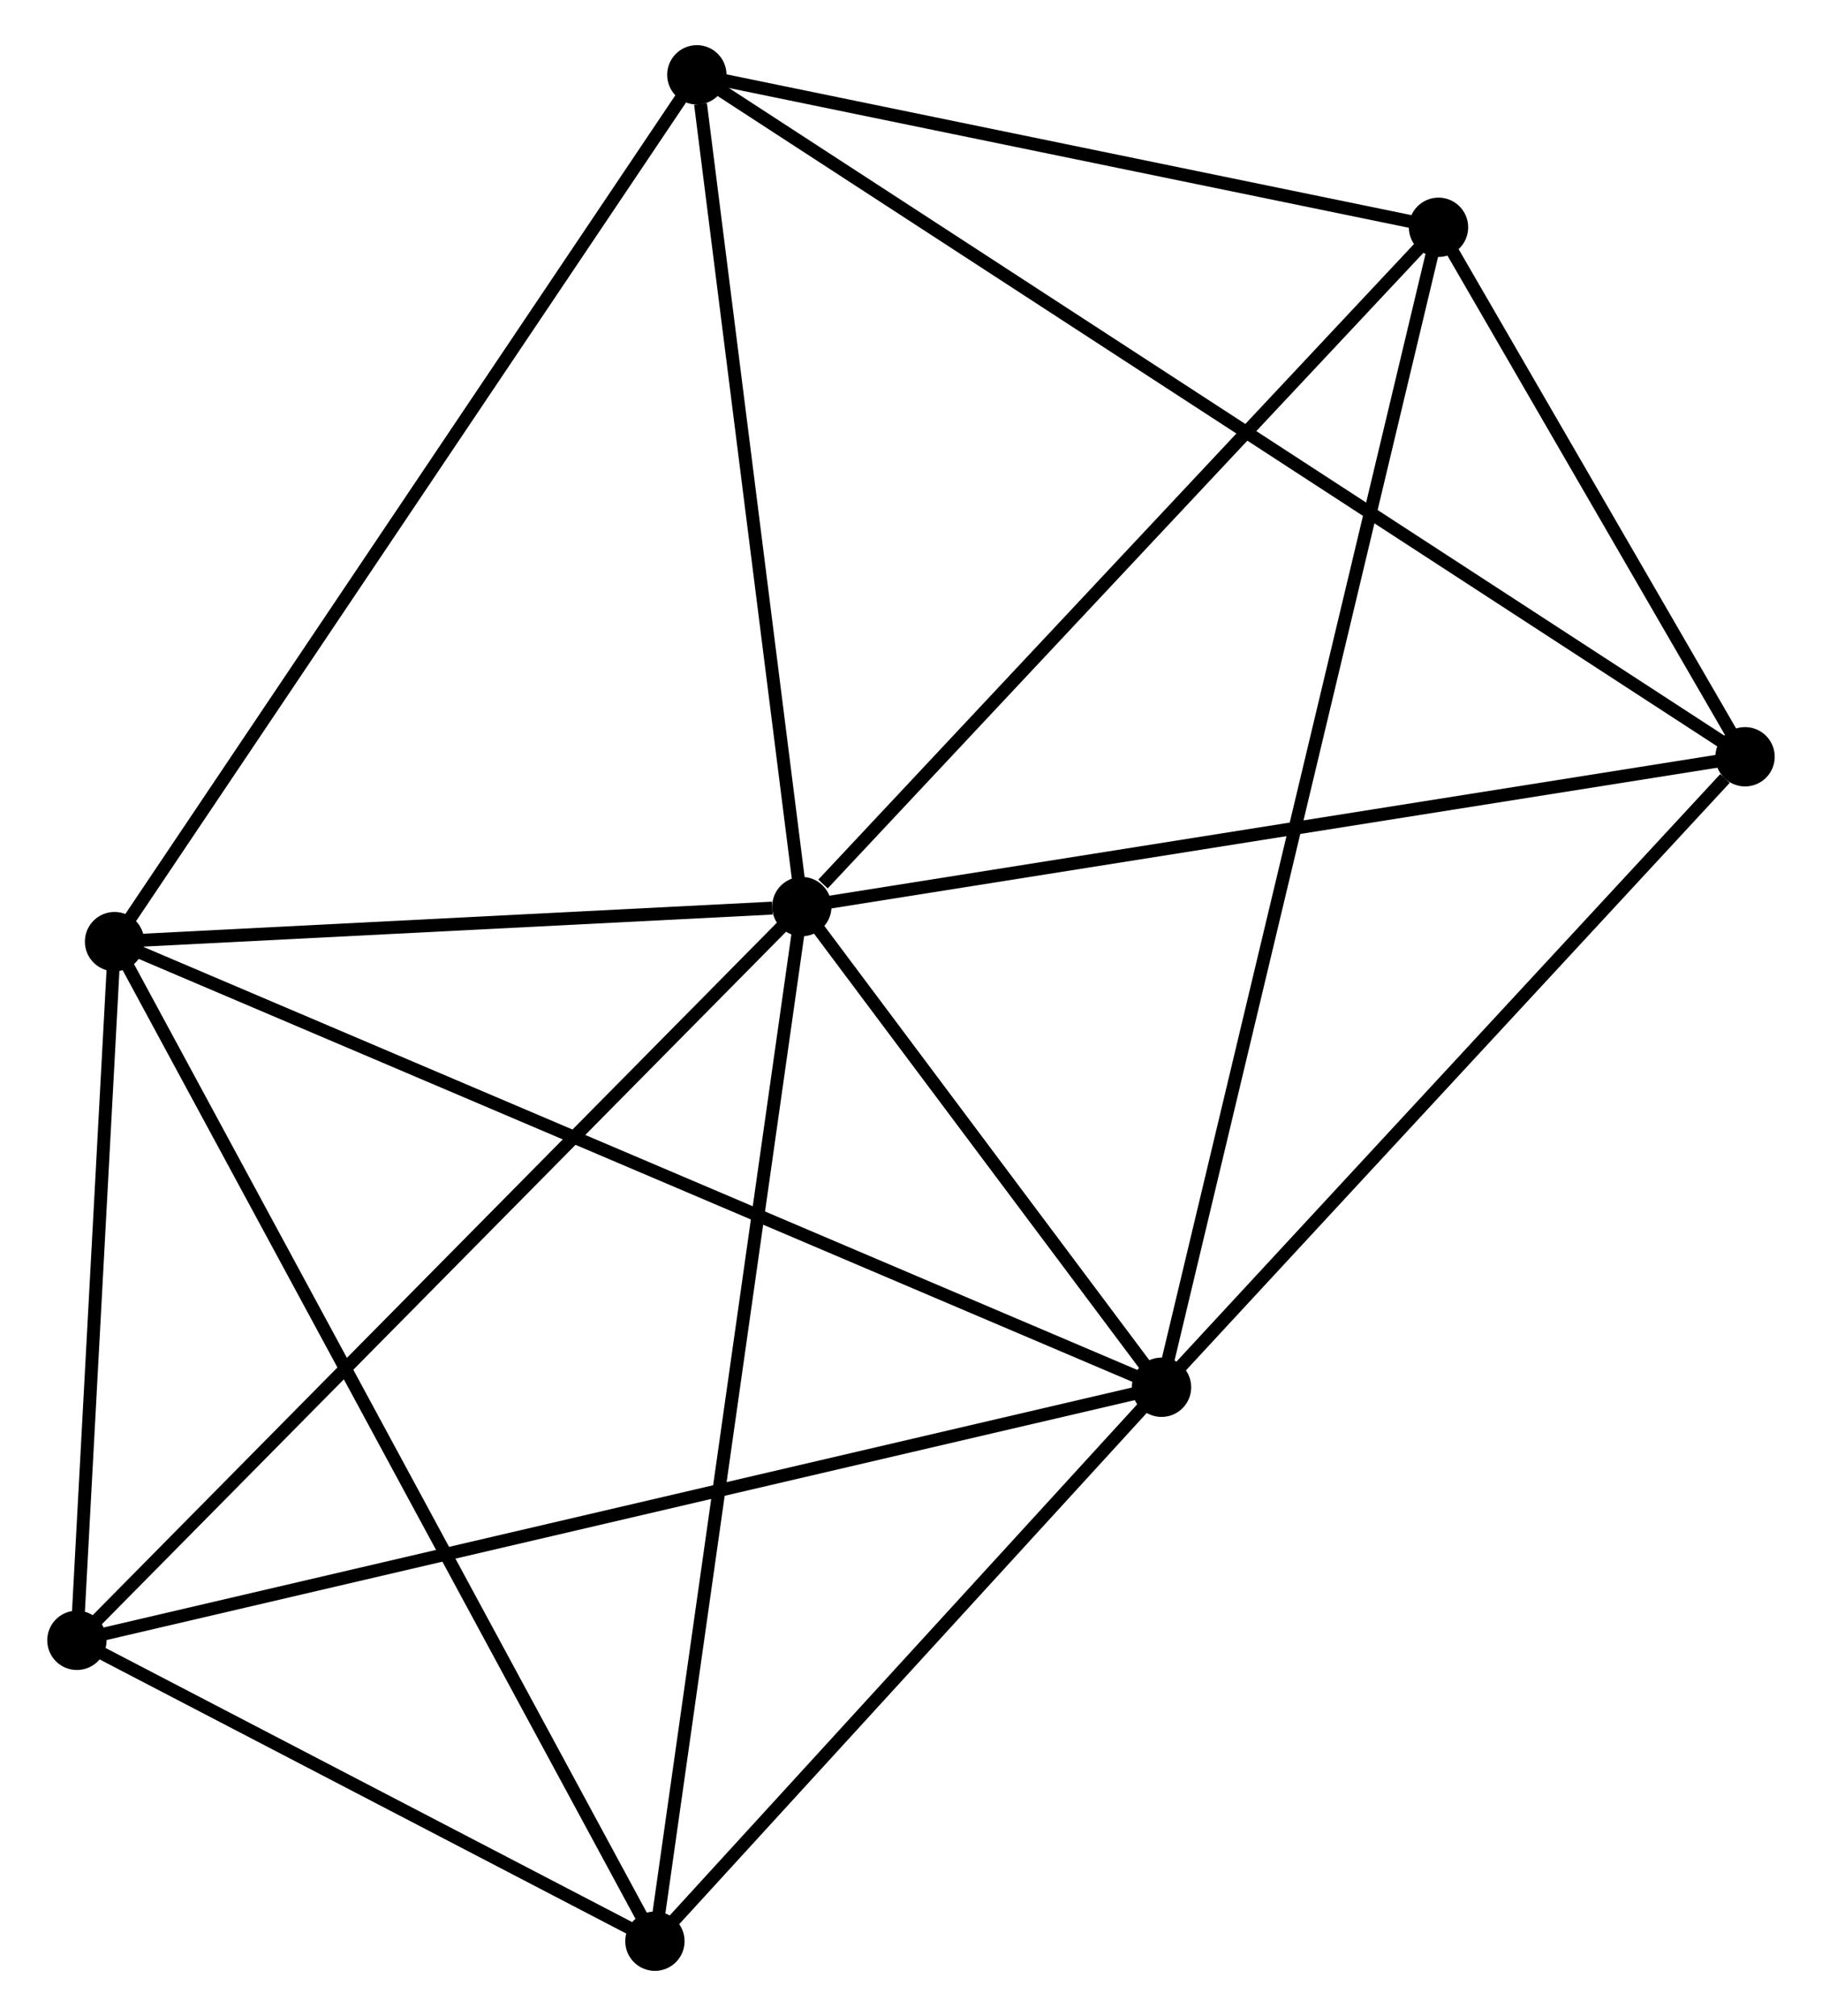 <?xml version="1.0" encoding="UTF-8" standalone="no"?>
<!DOCTYPE svg PUBLIC "-//W3C//DTD SVG 1.1//EN"
 "http://www.w3.org/Graphics/SVG/1.1/DTD/svg11.dtd">
<!-- Generated by graphviz version 2.36.0 (20140111.2315)
 -->
<!-- Title: %3 Pages: 1 -->
<svg width="141pt" height="156pt"
 viewBox="0.00 0.00 140.92 156.27" xmlns="http://www.w3.org/2000/svg" xmlns:xlink="http://www.w3.org/1999/xlink">
<g id="graph0" class="graph" transform="scale(1 1) rotate(0) translate(4 152.275)">
<title>%3</title>
<!-- 0 -->
<g id="node1" class="node"><title>0</title>
<ellipse fill="black" stroke="black" cx="57.997" cy="-81.999" rx="1.8" ry="1.8"/>
</g>
<!-- 1 -->
<g id="node2" class="node"><title>1</title>
<ellipse fill="black" stroke="black" cx="85.881" cy="-44.74" rx="1.8" ry="1.8"/>
</g>
<!-- 0&#45;&#45;1 -->
<g id="edge1" class="edge"><title>0&#45;&#45;1</title>
<path fill="none" stroke="black" d="M59.195,-80.398C63.782,-74.269 80.193,-52.34 84.718,-46.294"/>
</g>
<!-- 2 -->
<g id="node3" class="node"><title>2</title>
<ellipse fill="black" stroke="black" cx="4.718" cy="-79.284" rx="1.8" ry="1.8"/>
</g>
<!-- 0&#45;&#45;2 -->
<g id="edge2" class="edge"><title>0&#45;&#45;2</title>
<path fill="none" stroke="black" d="M55.707,-81.882C46.944,-81.436 15.585,-79.838 6.939,-79.397"/>
</g>
<!-- 3 -->
<g id="node4" class="node"><title>3</title>
<ellipse fill="black" stroke="black" cx="49.858" cy="-146.475" rx="1.8" ry="1.8"/>
</g>
<!-- 0&#45;&#45;3 -->
<g id="edge3" class="edge"><title>0&#45;&#45;3</title>
<path fill="none" stroke="black" d="M57.762,-83.859C56.594,-93.109 51.419,-134.112 50.143,-144.218"/>
</g>
<!-- 4 -->
<g id="node5" class="node"><title>4</title>
<ellipse fill="black" stroke="black" cx="1.8" cy="-25.123" rx="1.8" ry="1.8"/>
</g>
<!-- 0&#45;&#45;4 -->
<g id="edge4" class="edge"><title>0&#45;&#45;4</title>
<path fill="none" stroke="black" d="M56.608,-80.593C48.9,-72.792 11.447,-34.887 3.347,-26.689"/>
</g>
<!-- 5 -->
<g id="node6" class="node"><title>5</title>
<ellipse fill="black" stroke="black" cx="107.353" cy="-134.656" rx="1.8" ry="1.8"/>
</g>
<!-- 0&#45;&#45;5 -->
<g id="edge5" class="edge"><title>0&#45;&#45;5</title>
<path fill="none" stroke="black" d="M59.639,-83.751C67.266,-91.888 99.155,-125.91 106.039,-133.254"/>
</g>
<!-- 6 -->
<g id="node7" class="node"><title>6</title>
<ellipse fill="black" stroke="black" cx="46.608" cy="-1.8" rx="1.8" ry="1.8"/>
</g>
<!-- 0&#45;&#45;6 -->
<g id="edge6" class="edge"><title>0&#45;&#45;6</title>
<path fill="none" stroke="black" d="M57.715,-80.016C56.139,-68.921 48.429,-14.627 46.88,-3.713"/>
</g>
<!-- 7 -->
<g id="node8" class="node"><title>7</title>
<ellipse fill="black" stroke="black" cx="131.117" cy="-93.613" rx="1.8" ry="1.8"/>
</g>
<!-- 0&#45;&#45;7 -->
<g id="edge7" class="edge"><title>0&#45;&#45;7</title>
<path fill="none" stroke="black" d="M59.804,-82.286C69.832,-83.879 118.564,-91.619 129.104,-93.293"/>
</g>
<!-- 1&#45;&#45;2 -->
<g id="edge8" class="edge"><title>1&#45;&#45;2</title>
<path fill="none" stroke="black" d="M84.186,-45.462C73.623,-49.957 16.939,-74.082 6.403,-78.567"/>
</g>
<!-- 1&#45;&#45;4 -->
<g id="edge9" class="edge"><title>1&#45;&#45;4</title>
<path fill="none" stroke="black" d="M84.125,-44.331C73.277,-41.8 15.47,-28.312 3.839,-25.599"/>
</g>
<!-- 1&#45;&#45;5 -->
<g id="edge10" class="edge"><title>1&#45;&#45;5</title>
<path fill="none" stroke="black" d="M86.329,-46.618C89.124,-58.32 104.12,-121.117 106.907,-132.788"/>
</g>
<!-- 1&#45;&#45;6 -->
<g id="edge11" class="edge"><title>1&#45;&#45;6</title>
<path fill="none" stroke="black" d="M84.574,-43.312C78.611,-36.792 54.016,-9.899 47.96,-3.278"/>
</g>
<!-- 1&#45;&#45;7 -->
<g id="edge12" class="edge"><title>1&#45;&#45;7</title>
<path fill="none" stroke="black" d="M87.386,-46.366C94.254,-53.786 122.584,-84.394 129.56,-91.93"/>
</g>
<!-- 2&#45;&#45;3 -->
<g id="edge13" class="edge"><title>2&#45;&#45;3</title>
<path fill="none" stroke="black" d="M5.833,-80.945C12.024,-90.16 42.109,-134.94 48.616,-144.625"/>
</g>
<!-- 2&#45;&#45;4 -->
<g id="edge14" class="edge"><title>2&#45;&#45;4</title>
<path fill="none" stroke="black" d="M4.62,-77.482C4.178,-69.259 2.35,-35.339 1.9,-26.987"/>
</g>
<!-- 2&#45;&#45;6 -->
<g id="edge15" class="edge"><title>2&#45;&#45;6</title>
<path fill="none" stroke="black" d="M5.592,-77.666C11.044,-67.582 40.3,-13.467 45.738,-3.409"/>
</g>
<!-- 3&#45;&#45;5 -->
<g id="edge16" class="edge"><title>3&#45;&#45;5</title>
<path fill="none" stroke="black" d="M51.771,-146.082C60.5,-144.287 96.508,-136.885 105.374,-135.063"/>
</g>
<!-- 3&#45;&#45;7 -->
<g id="edge17" class="edge"><title>3&#45;&#45;7</title>
<path fill="none" stroke="black" d="M51.556,-145.371C62.131,-138.491 118.881,-101.573 129.429,-94.711"/>
</g>
<!-- 4&#45;&#45;6 -->
<g id="edge18" class="edge"><title>4&#45;&#45;6</title>
<path fill="none" stroke="black" d="M3.725,-24.121C11.096,-20.284 37.468,-6.557 44.74,-2.772"/>
</g>
<!-- 5&#45;&#45;7 -->
<g id="edge19" class="edge"><title>5&#45;&#45;7</title>
<path fill="none" stroke="black" d="M108.374,-132.892C112.283,-126.141 126.269,-101.985 130.126,-95.324"/>
</g>
</g>
</svg>
